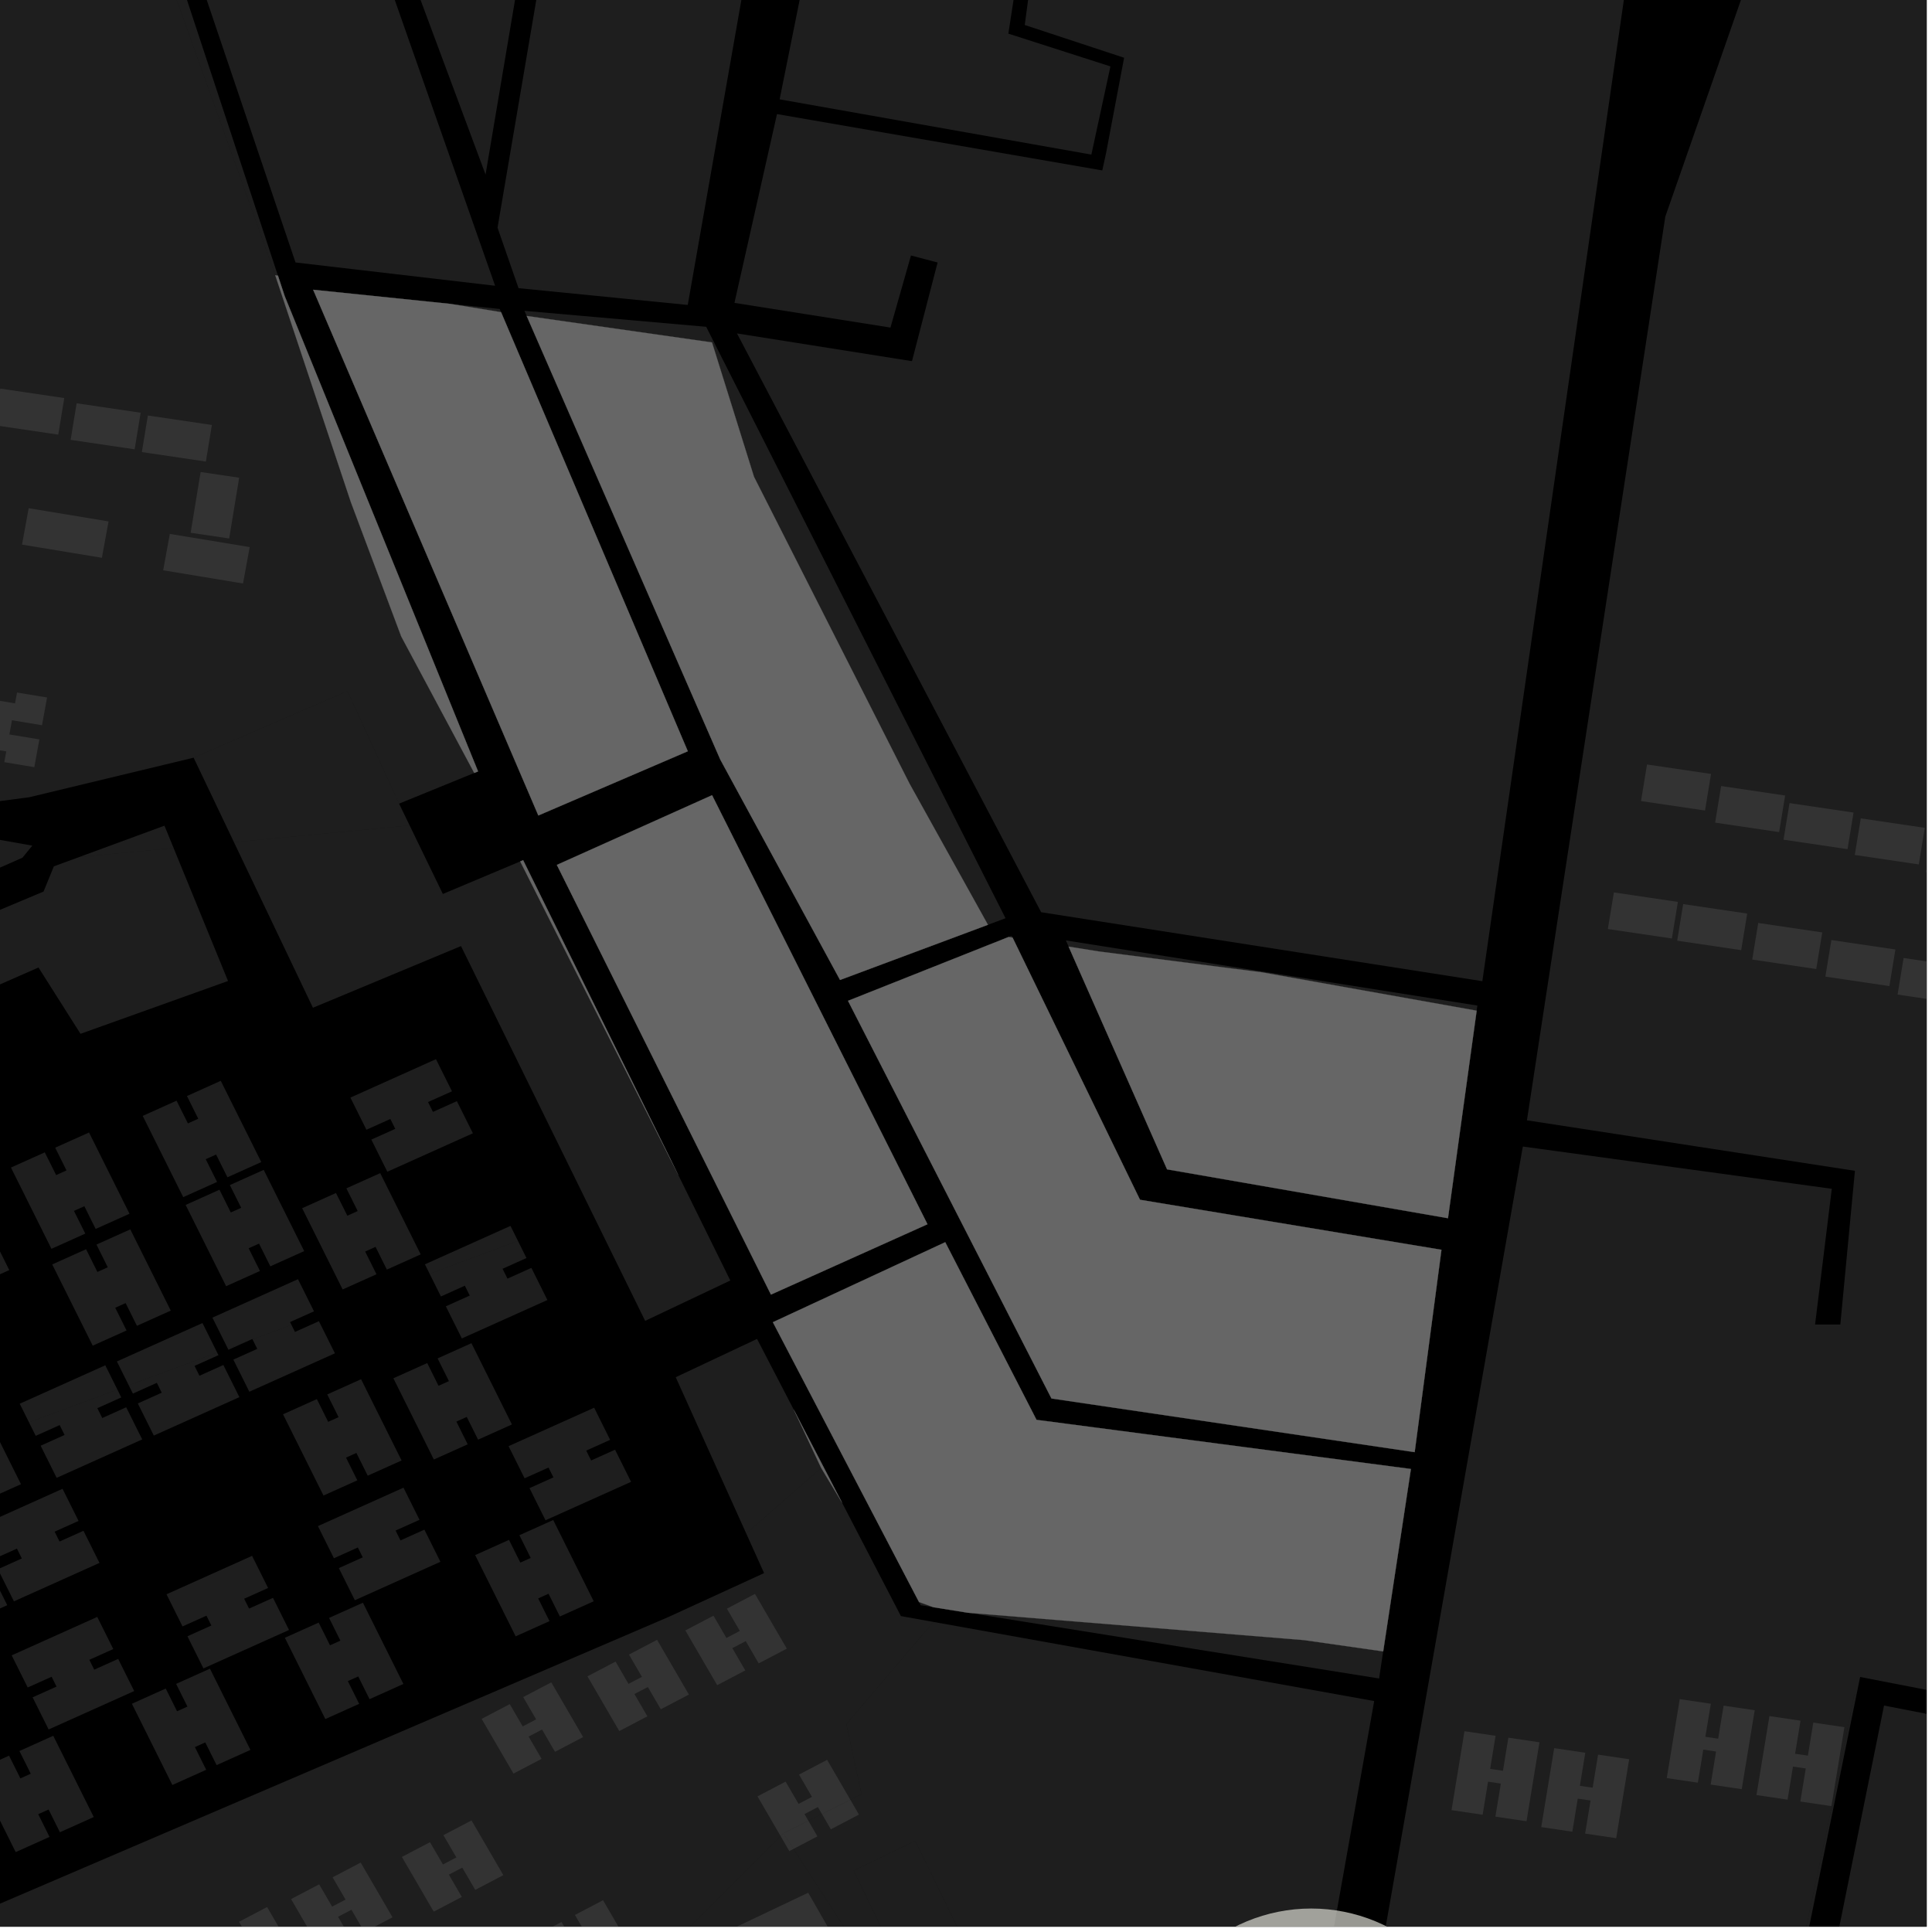<?xml version="1.0" encoding="UTF-8"?>
<svg xmlns="http://www.w3.org/2000/svg" xmlns:xlink="http://www.w3.org/1999/xlink" width="361pt" height="361pt" viewBox="0 0 361 361" version="1.1">
<defs>
<clipPath id="clip1">
  <path d="M 354 179 L 360 179 L 360 188 L 354 188 Z M 354 179 "/>
</clipPath>
<clipPath id="clip2">
  <path d="M 359 156 L 360 156 L 360 165 L 359 165 Z M 359 156 "/>
</clipPath>
<clipPath id="clip3">
  <path d="M 249 0 L 360 0 L 360 360 L 249 360 Z M 249 0 "/>
</clipPath>
<clipPath id="clip4">
  <path d="M 54 348 L 74 348 L 74 360 L 54 360 Z M 54 348 "/>
</clipPath>
<clipPath id="clip5">
  <path d="M 36 356 L 56 356 L 56 360 L 36 360 Z M 36 356 "/>
</clipPath>
<clipPath id="clip6">
  <path d="M 99 355 L 119 355 L 119 360 L 99 360 Z M 99 355 "/>
</clipPath>
<clipPath id="clip7">
  <path d="M 0 274 L 175 274 L 175 360 L 0 360 Z M 0 274 "/>
</clipPath>
<clipPath id="clip8">
  <path d="M 125 353 L 162 353 L 162 360 L 125 360 Z M 125 353 "/>
</clipPath>
<clipPath id="clip9">
  <path d="M 0 342 L 188 342 L 188 360 L 0 360 Z M 0 342 "/>
</clipPath>
<clipPath id="clip10">
  <path d="M 159 343 L 204 343 L 204 360 L 159 360 Z M 159 343 "/>
</clipPath>
<clipPath id="clip11">
  <path d="M 146 303 L 257 303 L 257 360 L 146 360 Z M 146 303 "/>
</clipPath>
<clipPath id="clip12">
  <path d="M 330 318 L 360 318 L 360 360 L 330 360 Z M 330 318 "/>
</clipPath>
<clipPath id="clip13">
  <path d="M 322 316 L 347 316 L 347 360 L 322 360 Z M 322 316 "/>
</clipPath>
<clipPath id="clip14">
  <path d="M 0 281 L 52 281 L 52 360 L 0 360 Z M 0 281 "/>
</clipPath>
<clipPath id="clip15">
  <path d="M 213 356 L 277 356 L 277 360 L 213 360 Z M 213 356 "/>
</clipPath>
</defs>
<g id="surface2044">
<path style="fill-rule:nonzero;fill:rgb(0%,0%,0%);fill-opacity:1;stroke-width:0.03;stroke-linecap:square;stroke-linejoin:miter;stroke:rgb(0%,0%,0%);stroke-opacity:1;stroke-miterlimit:10;" d="M 0 178 L 360 178 L 360 -182 L 0 -182 Z M 0 178 " transform="matrix(1,0,0,1,0,182)"/>
<path style=" stroke:none;fill-rule:nonzero;fill:rgb(39.999%,39.999%,39.999%);fill-opacity:0.3;" d="M 330.621 320.656 L 336.434 321.516 L 335.418 327.695 L 337.809 328.047 L 338.82 321.871 L 344.633 322.73 L 342.211 337.48 L 336.402 336.621 L 337.414 330.441 L 335.023 330.09 L 334.012 336.27 L 328.203 335.41 Z M 330.621 320.656 "/>
<path style=" stroke:none;fill-rule:nonzero;fill:rgb(39.999%,39.999%,39.999%);fill-opacity:0.3;" d="M 313.863 317.488 L 319.672 318.348 L 318.656 324.527 L 321.047 324.883 L 322.062 318.703 L 327.871 319.562 L 325.449 334.312 L 319.641 333.453 L 320.652 327.277 L 318.266 326.922 L 317.25 333.102 L 311.441 332.242 Z M 313.863 317.488 "/>
<path style=" stroke:none;fill-rule:nonzero;fill:rgb(39.999%,39.999%,39.999%);fill-opacity:0.3;" d="M 290.406 326.645 L 296.215 327.508 L 295.203 333.684 L 297.594 334.039 L 298.605 327.859 L 304.414 328.719 L 301.992 343.473 L 296.184 342.613 L 297.199 336.434 L 294.809 336.078 L 293.793 342.258 L 287.984 341.398 Z M 290.406 326.645 "/>
<path style=" stroke:none;fill-rule:nonzero;fill:rgb(39.999%,39.999%,39.999%);fill-opacity:0.3;" d="M 273.645 323.48 L 279.453 324.34 L 278.441 330.52 L 280.832 330.871 L 281.844 324.691 L 287.652 325.551 L 285.234 340.305 L 279.422 339.445 L 280.438 333.266 L 278.047 332.914 L 277.035 339.09 L 271.223 338.23 Z M 273.645 323.48 "/>
<path style=" stroke:none;fill-rule:nonzero;fill:rgb(39.999%,39.999%,39.999%);fill-opacity:0.3;" d="M 312.395 175.359 L 300.434 173.59 L 301.559 166.754 L 313.52 168.523 Z M 312.395 175.359 "/>
<path style=" stroke:none;fill-rule:nonzero;fill:rgb(39.999%,39.999%,39.999%);fill-opacity:0.3;" d="M 325.348 177.539 L 313.387 175.77 L 314.508 168.934 L 326.469 170.703 Z M 325.348 177.539 "/>
<path style=" stroke:none;fill-rule:nonzero;fill:rgb(39.999%,39.999%,39.999%);fill-opacity:0.3;" d="M 339.371 181.066 L 327.41 179.297 L 328.531 172.457 L 340.492 174.227 Z M 339.371 181.066 "/>
<path style=" stroke:none;fill-rule:nonzero;fill:rgb(39.999%,39.999%,39.999%);fill-opacity:0.3;" d="M 345.219 158.668 L 333.258 156.898 L 334.379 150.062 L 346.34 151.832 Z M 345.219 158.668 "/>
<path style=" stroke:none;fill-rule:nonzero;fill:rgb(39.999%,39.999%,39.999%);fill-opacity:0.3;" d="M 332.434 155.48 L 320.477 153.711 L 321.598 146.871 L 333.559 148.645 Z M 332.434 155.48 "/>
<path style=" stroke:none;fill-rule:nonzero;fill:rgb(39.999%,39.999%,39.999%);fill-opacity:0.3;" d="M 318.59 151.449 L 306.629 149.68 L 307.75 142.844 L 319.711 144.613 Z M 318.59 151.449 "/>
<path style=" stroke:none;fill-rule:nonzero;fill:rgb(39.999%,39.999%,39.999%);fill-opacity:0.3;" d="M 353.039 184.254 L 341.078 182.484 L 342.199 175.648 L 354.16 177.418 Z M 353.039 184.254 "/>
<g clip-path="url(#clip1)" clip-rule="nonzero">
<path style=" stroke:none;fill-rule:nonzero;fill:rgb(39.999%,39.999%,39.999%);fill-opacity:0.3;" d="M 366.531 187.609 L 354.57 185.84 L 355.691 179.004 L 367.652 180.773 Z M 366.531 187.609 "/>
</g>
<g clip-path="url(#clip2)" clip-rule="nonzero">
<path style=" stroke:none;fill-rule:nonzero;fill:rgb(39.999%,39.999%,39.999%);fill-opacity:0.3;" d="M 371.844 164.711 L 359.883 162.941 L 361.004 156.105 L 372.965 157.875 Z M 371.844 164.711 "/>
</g>
<path style=" stroke:none;fill-rule:nonzero;fill:rgb(39.999%,39.999%,39.999%);fill-opacity:0.3;" d="M 358.531 161.52 L 346.57 159.75 L 347.691 152.914 L 359.652 154.684 Z M 358.531 161.52 "/>
<g clip-path="url(#clip3)" clip-rule="nonzero">
<path style=" stroke:none;fill-rule:nonzero;fill:rgb(39.999%,39.999%,39.999%);fill-opacity:0.3;" d="M 328.188 -8.289 L 486.512 30.277 L 471.398 120.148 L 468.898 119.699 L 464.973 145.594 L 450.703 243.199 L 436.023 330.496 L 347.57 313.348 L 346.879 316.742 L 346.48 316.664 L 342.559 336.281 L 322.848 428.777 L 249.035 416.254 L 284.547 214.234 L 342.277 222.129 L 339.152 247.492 L 341.668 247.488 L 343.871 247.488 L 346.598 218.77 L 285.312 209.332 L 311.168 40.473 Z M 328.188 -8.289 "/>
</g>
<path style=" stroke:none;fill-rule:nonzero;fill:rgb(39.999%,39.999%,39.999%);fill-opacity:0.3;" d="M 188.453 175.082 L 189.035 174.852 L 189.207 175.203 Z M 188.453 175.082 "/>
<path style=" stroke:none;fill-rule:nonzero;fill:rgb(39.999%,39.999%,39.999%);fill-opacity:0.3;" d="M 133.117 63.359 L 187.887 171.574 L 184.598 172.801 L 169.922 146.379 L 140.887 89.094 L 133.039 63.984 Z M 133.117 63.359 "/>
<path style=" stroke:none;fill-rule:nonzero;fill:rgb(39.999%,39.999%,39.999%);fill-opacity:0.3;" d="M 276.051 187.891 L 275.918 188.848 L 235.836 181.691 L 205.234 177.77 L 199.676 176.879 L 199.164 175.719 Z M 276.051 187.891 "/>
<path style=" stroke:none;fill-rule:nonzero;fill:rgb(39.999%,39.999%,39.999%);fill-opacity:0.3;" d="M 191.273 -5.703 L 190.277 -5.828 L 188.414 6.285 L 207.488 12.41 L 203.926 28.887 L 145.676 18.562 L 158.918 -47.176 L 230.809 -31.477 L 305.543 -14.715 L 276.98 183.336 L 194.543 170.453 L 177.176 137.406 L 137.707 62.301 L 170.406 67.484 L 175.195 49.047 L 172.676 48.387 L 170.219 47.742 L 166.383 61.207 L 137.234 56.594 L 145.184 21.316 L 205.965 31.844 L 206.668 28.625 L 210.043 10.793 L 191.477 4.668 L 192.832 -5.508 Z M 191.273 -5.703 "/>
<path style=" stroke:none;fill-rule:nonzero;fill:rgb(39.999%,39.999%,39.999%);fill-opacity:0.3;" d="M 24.062 258.852 L 21.84 254.391 L 37.832 247.211 L 40.578 252.727 Z M 24.062 258.852 "/>
<path style=" stroke:none;fill-rule:nonzero;fill:rgb(39.999%,39.999%,39.999%);fill-opacity:0.3;" d="M 5.418 265.77 L 3.684 262.289 L 19.672 255.109 L 21.934 259.641 Z M 5.418 265.77 "/>
<path style=" stroke:none;fill-rule:nonzero;fill:rgb(39.999%,39.999%,39.999%);fill-opacity:0.3;" d="M 9.758 236.262 L 16.082 233.422 L 18.199 237.668 L 20.137 236.797 L 18.023 232.551 L 24.348 229.711 L 31.91 244.891 L 25.586 247.73 L 23.473 243.484 L 21.531 244.355 L 23.648 248.602 L 17.324 251.441 Z M 9.758 236.262 "/>
<path style=" stroke:none;fill-rule:nonzero;fill:rgb(39.999%,39.999%,39.999%);fill-opacity:0.3;" d="M 34.688 225.145 L 41.012 222.305 L 43.125 226.551 L 45.066 225.68 L 42.949 221.434 L 49.273 218.594 L 56.84 233.773 L 50.516 236.617 L 48.398 232.371 L 46.461 233.242 L 48.574 237.488 L 42.25 240.328 Z M 34.688 225.145 "/>
<path style=" stroke:none;fill-rule:nonzero;fill:rgb(39.999%,39.999%,39.999%);fill-opacity:0.3;" d="M 72.375 218.941 L 69.383 212.938 L 73.855 210.93 L 72.938 209.086 L 68.465 211.094 L 65.473 205.09 L 81.461 197.91 L 84.453 203.914 L 79.98 205.922 L 80.898 207.762 L 85.371 205.754 L 88.363 211.758 Z M 72.375 218.941 "/>
<path style=" stroke:none;fill-rule:nonzero;fill:rgb(39.999%,39.999%,39.999%);fill-opacity:0.3;" d="M 26.668 208.508 L 32.992 205.664 L 35.109 209.91 L 37.047 209.039 L 34.934 204.797 L 41.254 201.953 L 48.82 217.137 L 42.496 219.977 L 40.379 215.73 L 38.441 216.602 L 40.559 220.848 L 34.234 223.688 Z M 26.668 208.508 "/>
<path style=" stroke:none;fill-rule:nonzero;fill:rgb(39.999%,39.999%,39.999%);fill-opacity:0.3;" d="M 2.047 218.16 L 8.371 215.32 L 10.488 219.566 L 12.426 218.695 L 10.312 214.449 L 16.637 211.609 L 24.199 226.789 L 17.875 229.633 L 15.762 225.387 L 13.82 226.258 L 15.938 230.504 L 9.613 233.344 Z M 2.047 218.16 "/>
<path style=" stroke:none;fill-rule:nonzero;fill:rgb(39.999%,39.999%,39.999%);fill-opacity:0.3;" d="M 80.273 238 L 79.395 236.242 L 95.387 229.062 L 96.785 231.875 Z M 80.273 238 "/>
<path style=" stroke:none;fill-rule:nonzero;fill:rgb(39.999%,39.999%,39.999%);fill-opacity:0.3;" d="M -20.418 228.691 L -14.094 225.852 L -11.977 230.098 L -10.039 229.227 L -12.152 224.98 L -5.832 222.141 L 1.734 237.32 L -4.59 240.16 L -6.707 235.914 L -8.645 236.785 L -6.527 241.031 L -12.852 243.871 Z M -20.418 228.691 "/>
<path style=" stroke:none;fill-rule:nonzero;fill:rgb(39.999%,39.999%,39.999%);fill-opacity:0.3;" d="M -125.375 224.348 L -69.188 199.23 L -51.594 191.668 L 8.137 166.59 L 10.062 161.879 L 14.793 160.141 L 32.441 158.453 L 42.609 183.301 L 15.043 193.172 L 7.191 180.781 L -52.297 206.91 L -71.824 215.484 L -118.684 236.066 Z M -125.375 224.348 "/>
<path style=" stroke:none;fill-rule:nonzero;fill:rgb(39.999%,39.999%,39.999%);fill-opacity:0.3;" d="M 76.543 154.234 L 78.555 158.387 L 82.75 167.039 L 97.203 160.961 L 126.73 219.527 L 136.461 239.266 L 120.547 246.805 L 86.141 176.777 L 58.473 188.301 L 43.715 157.371 Z M 76.543 154.234 "/>
<path style=" stroke:none;fill-rule:nonzero;fill:rgb(39.999%,39.999%,39.999%);fill-opacity:0.3;" d="M 47.191 250.273 L 47.152 250.199 L 46.027 250.703 L 42.574 251.984 L 39.691 246.203 L 55.68 239.02 L 58.672 245.023 L 54.199 247.031 L 54.469 247.574 Z M 47.191 250.273 "/>
<path style=" stroke:none;fill-rule:nonzero;fill:rgb(39.999%,39.999%,39.999%);fill-opacity:0.3;" d="M 56.461 225.758 L 62.781 222.914 L 64.898 227.16 L 66.836 226.289 L 64.723 222.043 L 71.047 219.203 L 78.609 234.387 L 72.285 237.227 L 70.172 232.98 L 68.23 233.852 L 70.348 238.098 L 64.023 240.938 Z M 56.461 225.758 "/>
<g clip-path="url(#clip4)" clip-rule="nonzero">
<path style=" stroke:none;fill-rule:nonzero;fill:rgb(39.999%,39.999%,39.999%);fill-opacity:0.3;" d="M 54.387 354.848 L 59.637 352.094 L 62.059 356.258 L 64.566 354.941 L 62.145 350.781 L 67.395 348.027 L 73.344 358.254 L 68.09 361.008 L 65.672 356.844 L 63.164 358.156 L 65.586 362.32 L 60.332 365.074 Z M 54.387 354.848 "/>
</g>
<g clip-path="url(#clip5)" clip-rule="nonzero">
<path style=" stroke:none;fill-rule:nonzero;fill:rgb(39.999%,39.999%,39.999%);fill-opacity:0.3;" d="M 36.898 363.156 L 42.152 360.406 L 44.574 364.566 L 47.078 363.254 L 44.656 359.09 L 49.91 356.336 L 55.855 366.562 L 50.605 369.316 L 48.184 365.152 L 45.676 366.469 L 48.098 370.629 L 42.848 373.383 Z M 36.898 363.156 "/>
</g>
<g clip-path="url(#clip6)" clip-rule="nonzero">
<path style=" stroke:none;fill-rule:nonzero;fill:rgb(39.999%,39.999%,39.999%);fill-opacity:0.3;" d="M 99.672 361.887 L 104.922 359.133 L 107.344 363.293 L 109.852 361.98 L 107.43 357.816 L 112.68 355.062 L 118.629 365.289 L 115.918 366.711 L 113.266 367.848 L 110.957 363.883 L 108.449 365.195 L 110.684 369.039 L 105.375 371.691 Z M 99.672 361.887 "/>
</g>
<path style=" stroke:none;fill-rule:nonzero;fill:rgb(39.999%,39.999%,39.999%);fill-opacity:0.3;" d="M 75.094 346.973 L 80.348 344.219 L 82.766 348.383 L 85.273 347.066 L 82.852 342.906 L 88.105 340.152 L 94.051 350.375 L 88.801 353.129 L 86.379 348.969 L 83.871 350.281 L 86.293 354.445 L 81.043 357.199 Z M 75.094 346.973 "/>
<path style=" stroke:none;fill-rule:nonzero;fill:rgb(39.999%,39.999%,39.999%);fill-opacity:0.3;" d="M 89.996 321.176 L 95.25 318.422 L 97.672 322.582 L 100.176 321.27 L 97.758 317.105 L 103.008 314.352 L 108.957 324.578 L 103.703 327.332 L 101.281 323.168 L 98.777 324.484 L 101.195 328.645 L 95.945 331.398 Z M 89.996 321.176 "/>
<path style=" stroke:none;fill-rule:nonzero;fill:rgb(39.999%,39.999%,39.999%);fill-opacity:0.3;" d="M 141.539 335.656 L 146.793 332.902 L 149.215 337.062 L 151.719 335.75 L 149.301 331.586 L 154.551 328.832 L 158.895 336.301 L 153.586 338.957 L 152.824 337.648 L 150.32 338.965 L 151.051 340.223 L 146.379 342.559 L 145.859 343.078 Z M 141.539 335.656 "/>
<path style=" stroke:none;fill-rule:nonzero;fill:rgb(39.999%,39.999%,39.999%);fill-opacity:0.3;" d="M 128.059 304.652 L 133.312 301.898 L 135.734 306.059 L 138.238 304.746 L 135.82 300.582 L 141.07 297.828 L 147.02 308.055 L 141.766 310.809 L 139.344 306.645 L 136.84 307.961 L 139.258 312.125 L 134.008 314.879 Z M 128.059 304.652 "/>
<path style=" stroke:none;fill-rule:nonzero;fill:rgb(39.999%,39.999%,39.999%);fill-opacity:0.3;" d="M 109.766 313.227 L 115.02 310.473 L 117.438 314.637 L 119.945 313.32 L 117.523 309.16 L 122.777 306.406 L 128.723 316.633 L 123.473 319.383 L 121.051 315.223 L 118.543 316.535 L 120.965 320.699 L 115.715 323.453 Z M 109.766 313.227 "/>
<path style=" stroke:none;fill-rule:nonzero;fill:rgb(39.999%,39.999%,39.999%);fill-opacity:0.3;" d="M 174.406 300.316 L 172.031 299.938 L 171.719 299.34 Z M 174.406 300.316 "/>
<g clip-path="url(#clip7)" clip-rule="nonzero">
<path style=" stroke:none;fill-rule:nonzero;fill:rgb(39.999%,39.999%,39.999%);fill-opacity:0.3;" d="M -24.242 431.711 L -50.184 379.062 L -23.102 365.609 L 71.066 325.238 L 124.926 302.129 L 142.773 293.941 L 139.438 286.543 L 153.441 274.289 L 157.348 280.797 L 168.336 301.969 L 174.414 303.062 L 158.148 322.156 L 160.977 335.262 L 146.379 342.559 L 124.406 364.531 L 117.344 366.102 L 111.852 368.453 L 104.004 372.379 L 106.359 376.301 L 98.512 379.441 L 78.109 388.07 L 3.562 419.461 L -20.766 430.445 Z M -24.242 431.711 "/>
</g>
<g clip-path="url(#clip8)" clip-rule="nonzero">
<path style=" stroke:none;fill-rule:nonzero;fill:rgb(39.999%,39.999%,39.999%);fill-opacity:0.3;" d="M 161.094 371.25 L 134.43 384.262 L 125.082 365.984 L 151.016 353.66 Z M 161.094 371.25 "/>
</g>
<path style=" stroke:none;fill-rule:nonzero;fill:rgb(39.999%,39.999%,39.999%);fill-opacity:0.3;" d="M 148.266 345.473 L 147.488 345.883 L 145.859 343.078 L 146.379 342.559 Z M 148.266 345.473 "/>
<g clip-path="url(#clip9)" clip-rule="nonzero">
<path style=" stroke:none;fill-rule:nonzero;fill:rgb(39.999%,39.999%,39.999%);fill-opacity:0.3;" d="M 156.609 432.426 L 121.402 367.375 L 106.445 374.891 L 140.145 439.93 L 7.578 496.289 L -24.242 431.711 L -20.766 430.445 L 3.562 419.461 L 78.109 388.07 L 98.512 379.441 L 106.359 376.301 L 104.004 372.379 L 111.852 368.453 L 117.344 366.102 L 124.406 364.531 L 146.379 342.559 L 163.645 369.238 L 187.184 415.535 L 186.551 418.707 Z M 156.609 432.426 "/>
</g>
<g clip-path="url(#clip10)" clip-rule="nonzero">
<path style=" stroke:none;fill-rule:nonzero;fill:rgb(39.999%,39.999%,39.999%);fill-opacity:0.3;" d="M 191.832 416.289 L 159.508 349.535 L 171.012 343.961 L 203.773 411.145 Z M 191.832 416.289 "/>
</g>
<path style=" stroke:none;fill-rule:nonzero;fill:rgb(39.999%,39.999%,39.999%);fill-opacity:0.3;" d="M 158.895 336.301 L 160.496 339.059 L 155.246 341.812 L 153.586 338.957 Z M 158.895 336.301 "/>
<path style=" stroke:none;fill-rule:nonzero;fill:rgb(39.999%,39.999%,39.999%);fill-opacity:0.3;" d="M 151.051 340.223 L 152.738 343.129 L 148.266 345.473 L 146.379 342.559 Z M 151.051 340.223 "/>
<path style=" stroke:none;fill-rule:nonzero;fill:rgb(39.999%,39.999%,39.999%);fill-opacity:0.3;" d="M 258.453 308.57 L 257.688 313.629 L 180.855 301.348 L 243.684 306.461 Z M 258.453 308.57 "/>
<g clip-path="url(#clip11)" clip-rule="nonzero">
<path style=" stroke:none;fill-rule:nonzero;fill:rgb(39.999%,39.999%,39.999%);fill-opacity:0.3;" d="M 174.414 303.062 L 256.773 317.844 L 239.359 415.672 L 203.781 411.145 L 171.012 343.961 L 159.508 349.535 L 191.828 416.289 L 186.551 418.707 L 187.184 415.535 L 163.645 369.238 L 146.379 342.559 L 160.977 335.262 L 158.148 322.156 Z M 174.414 303.062 "/>
</g>
<g clip-path="url(#clip12)" clip-rule="nonzero">
<path style=" stroke:none;fill-rule:nonzero;fill:rgb(39.999%,39.999%,39.999%);fill-opacity:0.3;" d="M 352.035 318.688 L 385.645 325.207 L 366.762 434.312 L 330.012 427.641 Z M 352.035 318.688 "/>
</g>
<g clip-path="url(#clip13)" clip-rule="nonzero">
<path style=" stroke:none;fill-rule:nonzero;fill:rgb(39.999%,39.999%,39.999%);fill-opacity:0.3;" d="M 346.879 316.742 L 323.977 428.969 L 322.848 428.777 L 342.559 336.281 L 346.48 316.664 Z M 346.879 316.742 "/>
</g>
<path style=" stroke:none;fill-rule:nonzero;fill:rgb(39.999%,39.999%,39.999%);fill-opacity:0.3;" d="M 66.305 299.008 L 63.312 293.004 L 67.785 290.996 L 66.867 289.152 L 62.395 291.164 L 59.406 285.156 L 75.395 277.977 L 78.387 283.98 L 73.914 285.988 L 74.832 287.828 L 79.301 285.82 L 82.293 291.824 Z M 66.305 299.008 "/>
<path style=" stroke:none;fill-rule:nonzero;fill:rgb(39.999%,39.999%,39.999%);fill-opacity:0.3;" d="M 28.742 268.242 L 25.75 262.238 L 30.223 260.23 L 29.305 258.387 L 24.832 260.398 L 24.062 258.852 L 40.578 252.727 L 40.82 253.215 L 36.352 255.223 L 37.27 257.062 L 41.738 255.055 L 44.73 261.059 Z M 28.742 268.242 "/>
<path style=" stroke:none;fill-rule:nonzero;fill:rgb(39.999%,39.999%,39.999%);fill-opacity:0.3;" d="M 10.586 276.141 L 7.594 270.137 L 12.066 268.129 L 11.148 266.285 L 6.676 268.293 L 5.418 265.77 L 21.934 259.641 L 22.664 261.113 L 18.191 263.121 L 19.109 264.961 L 23.582 262.953 L 26.574 268.957 Z M 10.586 276.141 "/>
<path style=" stroke:none;fill-rule:nonzero;fill:rgb(39.999%,39.999%,39.999%);fill-opacity:0.3;" d="M -4.633 330.891 L 1.691 328.051 L 3.809 332.297 L 5.746 331.426 L 3.629 327.18 L 9.953 324.336 L 17.52 339.52 L 11.195 342.359 L 9.078 338.113 L 7.141 338.984 L 9.254 343.23 L 2.934 346.07 Z M -4.633 330.891 "/>
<path style=" stroke:none;fill-rule:nonzero;fill:rgb(39.999%,39.999%,39.999%);fill-opacity:0.3;" d="M 88.785 290.574 L 95.109 287.73 L 97.227 291.977 L 99.164 291.105 L 97.051 286.859 L 103.371 284.02 L 110.938 299.203 L 104.613 302.043 L 102.496 297.797 L 100.559 298.668 L 102.676 302.914 L 96.352 305.754 Z M 88.785 290.574 "/>
<path style=" stroke:none;fill-rule:nonzero;fill:rgb(39.999%,39.999%,39.999%);fill-opacity:0.3;" d="M 101.93 284.066 L 98.938 278.062 L 103.41 276.055 L 102.492 274.215 L 98.02 276.223 L 95.027 270.219 L 111.02 263.035 L 114.008 269.039 L 109.539 271.051 L 110.457 272.891 L 114.926 270.883 L 117.918 276.887 Z M 101.93 284.066 "/>
<path style=" stroke:none;fill-rule:nonzero;fill:rgb(39.999%,39.999%,39.999%);fill-opacity:0.3;" d="M 86.297 250.094 L 83.305 244.09 L 87.777 242.082 L 86.859 240.238 L 82.387 242.25 L 80.273 238 L 96.785 231.875 L 98.375 235.066 L 93.906 237.074 L 94.824 238.918 L 99.293 236.906 L 102.285 242.91 Z M 86.297 250.094 "/>
<path style=" stroke:none;fill-rule:nonzero;fill:rgb(39.999%,39.999%,39.999%);fill-opacity:0.3;" d="M -0.707 268.039 L 3.922 277.328 L -2.402 280.168 L -4.516 275.922 L -6.457 276.793 L -4.34 281.039 L -10.664 283.879 L -15.773 273.629 Z M -0.707 268.039 "/>
<path style=" stroke:none;fill-rule:nonzero;fill:rgb(39.999%,39.999%,39.999%);fill-opacity:0.3;" d="M 73.504 257.535 L 79.828 254.691 L 81.941 258.938 L 83.883 258.066 L 81.766 253.82 L 88.09 250.98 L 95.656 266.164 L 89.332 269.004 L 87.215 264.758 L 85.277 265.629 L 87.391 269.875 L 81.066 272.715 Z M 73.504 257.535 "/>
<path style=" stroke:none;fill-rule:nonzero;fill:rgb(39.999%,39.999%,39.999%);fill-opacity:0.3;" d="M -14.633 307.113 L -17.625 301.109 L -13.152 299.102 L -14.07 297.258 L -18.543 299.27 L -21.535 293.266 L -5.547 286.082 L -2.555 292.086 L -7.027 294.094 L -6.109 295.938 L -1.637 293.926 L 1.355 299.934 Z M -14.633 307.113 "/>
<path style=" stroke:none;fill-rule:nonzero;fill:rgb(39.999%,39.999%,39.999%);fill-opacity:0.3;" d="M 2.602 299.215 L -0.391 293.211 L 4.078 291.203 L 3.164 289.363 L -1.309 291.371 L -4.301 285.367 L 11.688 278.184 L 14.68 284.188 L 10.207 286.199 L 11.125 288.039 L 15.598 286.031 L 18.59 292.035 Z M 2.602 299.215 "/>
<path style=" stroke:none;fill-rule:nonzero;fill:rgb(39.999%,39.999%,39.999%);fill-opacity:0.3;" d="M 9.086 323.156 L 6.094 317.152 L 10.562 315.145 L 9.648 313.305 L 5.176 315.312 L 2.184 309.309 L 18.172 302.125 L 21.164 308.129 L 16.691 310.141 L 17.609 311.98 L 22.082 309.973 L 25.074 315.977 Z M 9.086 323.156 "/>
<path style=" stroke:none;fill-rule:nonzero;fill:rgb(39.999%,39.999%,39.999%);fill-opacity:0.3;" d="M 24.645 318.352 L 30.969 315.508 L 33.082 319.754 L 35.023 318.883 L 32.906 314.637 L 39.23 311.797 L 46.797 326.977 L 40.473 329.82 L 38.355 325.574 L 36.418 326.445 L 38.531 330.691 L 32.207 333.531 Z M 24.645 318.352 "/>
<path style=" stroke:none;fill-rule:nonzero;fill:rgb(39.999%,39.999%,39.999%);fill-opacity:0.3;" d="M 52.883 264.266 L 59.207 261.426 L 61.32 265.672 L 63.262 264.801 L 61.145 260.555 L 67.469 257.711 L 75.035 272.895 L 68.711 275.734 L 66.594 271.488 L 64.656 272.359 L 66.77 276.605 L 60.445 279.445 Z M 52.883 264.266 "/>
<path style=" stroke:none;fill-rule:nonzero;fill:rgb(39.999%,39.999%,39.999%);fill-opacity:0.3;" d="M 38.012 311.746 L 35.023 305.742 L 39.492 303.734 L 38.578 301.895 L 34.105 303.902 L 31.113 297.898 L 47.102 290.715 L 50.094 296.719 L 45.621 298.73 L 46.539 300.57 L 51.012 298.562 L 54.004 304.566 Z M 38.012 311.746 "/>
<path style=" stroke:none;fill-rule:nonzero;fill:rgb(39.999%,39.999%,39.999%);fill-opacity:0.3;" d="M 53.227 306.023 L 59.547 303.184 L 61.664 307.43 L 63.602 306.559 L 61.488 302.312 L 67.812 299.473 L 75.375 314.652 L 69.051 317.496 L 66.938 313.25 L 64.996 314.121 L 67.113 318.367 L 60.789 321.207 Z M 53.227 306.023 "/>
<path style=" stroke:none;fill-rule:nonzero;fill:rgb(39.999%,39.999%,39.999%);fill-opacity:0.3;" d="M 46.59 260.051 L 43.602 254.047 L 48.07 252.039 L 47.191 250.273 L 54.469 247.574 L 55.117 248.875 L 59.59 246.867 L 62.582 252.871 Z M 46.59 260.051 "/>
<path style=" stroke:none;fill-rule:nonzero;fill:rgb(39.999%,39.999%,39.999%);fill-opacity:0.3;" d="M 46.027 250.703 L 42.684 252.207 L 42.574 251.984 Z M 46.027 250.703 "/>
<path style=" stroke:none;fill-rule:nonzero;fill:rgb(39.999%,39.999%,39.999%);fill-opacity:0.3;" d="M 139.438 286.543 L 126.262 257.336 L 141.457 250.18 L 148.316 263.395 L 153.441 274.289 Z M 139.438 286.543 "/>
<path style=" stroke:none;fill-rule:nonzero;fill:rgb(39.999%,39.999%,39.999%);fill-opacity:0.3;" d="M 14.793 160.141 L 30.73 154.281 L 32.441 158.453 Z M 14.793 160.141 "/>
<path style=" stroke:none;fill-rule:nonzero;fill:rgb(39.999%,39.999%,39.999%);fill-opacity:0.3;" d="M -48.055 148.414 L 6.039 158.008 L 4.195 160.262 L -53.293 185.672 Z M -48.055 148.414 "/>
<path style=" stroke:none;fill-rule:nonzero;fill:rgb(39.999%,39.999%,39.999%);fill-opacity:0.3;" d="M -10.039 140.625 L -9.09 135.445 L -3.48 136.371 L -2.992 133.719 L -8.605 132.793 L -7.656 127.609 L -2.043 128.539 L -2.414 130.559 L 2.812 131.426 L 3.184 129.402 L 8.797 130.328 L 7.848 135.508 L 2.234 134.582 L 1.75 137.234 L 7.359 138.164 L 6.41 143.344 L 0.801 142.414 L 1.172 140.395 L -4.059 139.531 L -4.43 141.551 Z M -10.039 140.625 "/>
<path style=" stroke:none;fill-rule:nonzero;fill:rgb(39.999%,39.999%,39.999%);fill-opacity:0.3;" d="M 36.18 141.578 L 64.918 129.125 L 74.57 150.164 L 76.543 154.234 L 43.715 157.371 Z M 36.18 141.578 "/>
<path style=" stroke:none;fill-rule:nonzero;fill:rgb(39.999%,39.999%,39.999%);fill-opacity:0.3;" d="M 30.488 106.562 L 31.734 99.762 L 46.656 102.227 L 45.41 109.027 Z M 30.488 106.562 "/>
<path style=" stroke:none;fill-rule:nonzero;fill:rgb(39.999%,39.999%,39.999%);fill-opacity:0.3;" d="M 4.113 101.762 L 5.359 94.961 L 20.285 97.43 L 19.039 104.227 Z M 4.113 101.762 "/>
<path style=" stroke:none;fill-rule:nonzero;fill:rgb(39.999%,39.999%,39.999%);fill-opacity:0.3;" d="M 36.176 141.578 L 5.453 148.969 L -5.367 150.391 L -46.258 142.836 L -11.766 -79.648 L 8.781 -77.367 L 9.84 -73.34 L 24.75 -23.121 L 51.43 51.43 L 65.555 93.805 L 74.969 118.914 L 88.617 144.43 L 74.57 150.164 L 64.918 129.125 Z M 36.176 141.578 "/>
<path style=" stroke:none;fill-rule:nonzero;fill:rgb(39.999%,39.999%,39.999%);fill-opacity:0.3;" d="M 44.688 89.262 L 42.824 100.617 L 35.625 99.551 L 37.488 88.195 Z M 44.688 89.262 "/>
<path style=" stroke:none;fill-rule:nonzero;fill:rgb(39.999%,39.999%,39.999%);fill-opacity:0.3;" d="M 38.469 86.242 L 26.508 84.473 L 27.629 77.637 L 39.59 79.406 Z M 38.469 86.242 "/>
<path style=" stroke:none;fill-rule:nonzero;fill:rgb(39.999%,39.999%,39.999%);fill-opacity:0.3;" d="M 25.16 83.957 L 13.199 82.188 L 14.32 75.352 L 26.281 77.121 Z M 25.16 83.957 "/>
<path style=" stroke:none;fill-rule:nonzero;fill:rgb(39.999%,39.999%,39.999%);fill-opacity:0.3;" d="M 10.887 81.215 L -1.074 79.445 L 0.047 72.609 L 12.008 74.379 Z M 10.887 81.215 "/>
<path style=" stroke:none;fill-rule:nonzero;fill:rgb(39.999%,39.999%,39.999%);fill-opacity:0.3;" d="M 158.453 187.004 L 188.453 175.082 L 189.207 175.203 L 213.012 224.18 L 269.34 233.527 L 264.336 271.34 L 196.469 261.309 Z M 158.453 187.004 "/>
<path style=" stroke:none;fill-rule:nonzero;fill:rgb(39.999%,39.999%,39.999%);fill-opacity:0.3;" d="M 144.414 247.059 L 176.621 232.109 L 193.676 265.301 L 263.633 274.484 L 258.453 308.57 L 243.684 306.461 L 180.855 301.348 L 174.406 300.316 L 171.719 299.34 Z M 144.414 247.059 "/>
<path style=" stroke:none;fill-rule:nonzero;fill:rgb(39.999%,39.999%,39.999%);fill-opacity:0.3;" d="M 97.203 160.961 L 97.75 160.73 L 126.73 219.527 Z M 97.203 160.961 "/>
<path style=" stroke:none;fill-rule:nonzero;fill:rgb(39.999%,39.999%,39.999%);fill-opacity:0.3;" d="M 104.051 161.609 L 133.051 148.586 L 173.301 228.754 L 144.055 241.898 Z M 104.051 161.609 "/>
<path style=" stroke:none;fill-rule:nonzero;fill:rgb(39.999%,39.999%,39.999%);fill-opacity:0.3;" d="M 184.598 172.801 L 156.965 183.109 L 134.586 141.922 L 98.414 59.039 L 133.039 63.984 L 140.887 89.094 L 169.922 146.379 Z M 184.598 172.801 "/>
<path style=" stroke:none;fill-rule:nonzero;fill:rgb(39.999%,39.999%,39.999%);fill-opacity:0.3;" d="M 275.918 188.848 L 270.559 227.629 L 218.07 218.496 L 199.676 176.879 L 205.234 177.77 L 235.836 181.691 Z M 275.918 188.848 "/>
<path style=" stroke:none;fill-rule:nonzero;fill:rgb(39.999%,39.999%,39.999%);fill-opacity:0.3;" d="M 51.938 51.512 L 53.195 55.328 L 89.328 144.141 L 88.617 144.43 L 74.969 118.914 L 65.555 93.805 L 51.43 51.43 Z M 51.938 51.512 "/>
<path style=" stroke:none;fill-rule:nonzero;fill:rgb(39.999%,39.999%,39.999%);fill-opacity:0.3;" d="M 58.516 54.141 L 84.105 56.777 L 93.629 58.332 L 128.52 140.375 L 100.59 152.375 Z M 58.516 54.141 "/>
<path style=" stroke:none;fill-rule:nonzero;fill:rgb(39.999%,39.999%,39.999%);fill-opacity:0.3;" d="M 148.316 263.395 L 157.348 280.797 L 153.441 274.289 Z M 148.316 263.395 "/>
<path style=" stroke:none;fill-rule:nonzero;fill:rgb(39.999%,39.999%,39.999%);fill-opacity:0.3;" d="M 97.996 58.078 L 131.957 61.062 L 133.117 63.359 L 133.039 63.984 L 98.414 59.039 Z M 97.996 58.078 "/>
<path style=" stroke:none;fill-rule:nonzero;fill:rgb(39.999%,39.999%,39.999%);fill-opacity:0.3;" d="M 65.699 -68.84 L 106.297 -59.645 L 102.934 -39.711 L 90.727 32.617 L 66.996 -31.141 L 66.375 -49.211 Z M 65.699 -68.84 "/>
<path style=" stroke:none;fill-rule:nonzero;fill:rgb(39.999%,39.999%,39.999%);fill-opacity:0.3;" d="M 110.199 -58.723 L 147.328 -50.047 L 128.508 56.98 L 96.891 53.844 L 92.965 42.543 Z M 110.199 -58.723 "/>
<path style=" stroke:none;fill-rule:nonzero;fill:rgb(39.999%,39.999%,39.999%);fill-opacity:0.3;" d="M 8.781 -77.367 L 9.363 -77.301 L 27.164 -23.57 L 51.938 51.512 L 51.43 51.43 L 24.75 -23.121 L 9.84 -73.34 Z M 8.781 -77.367 "/>
<path style=" stroke:none;fill-rule:nonzero;fill:rgb(39.999%,39.999%,39.999%);fill-opacity:0.3;" d="M 55.219 49.043 L 37.227 -4.156 L 29.352 -27.566 L 22.117 -53.172 L 25.492 -61.996 L 29.023 -71.887 L 31.07 -76.895 L 61.176 -70.043 L 63.516 -29.199 L 92.512 53.395 Z M 55.219 49.043 "/>
<path style=" stroke:none;fill-rule:nonzero;fill:rgb(39.999%,39.999%,39.999%);fill-opacity:0.3;" d="M 84.105 56.777 L 93.371 57.73 L 93.629 58.332 Z M 84.105 56.777 "/>
<g clip-path="url(#clip14)" clip-rule="nonzero">
<path style=" stroke:none;fill-rule:nonzero;fill:rgb(39.999%,39.999%,39.999%);fill-opacity:0.3;" d="M -170.473 301.402 L -167.598 307.027 L -109.898 281.836 L -103.289 294.062 L -78.465 343.043 L 50.266 597.074 L 51.59 599.988 L 0.172 587.734 L -61.59 467.668 L -100.699 482.578 L -54.035 577.594 L -150.586 556.781 L -234.793 381.449 L -251.879 344.754 L -204.898 335.141 L -208.238 328.18 Z M -170.473 301.402 "/>
</g>
<path style="fill-rule:nonzero;fill:rgb(39.999%,39.999%,39.999%);fill-opacity:1;stroke-width:0.03;stroke-linecap:square;stroke-linejoin:miter;stroke:rgb(39.999%,39.999%,39.999%);stroke-opacity:1;stroke-miterlimit:3.239;" d="M 232.453 200.004 L 262.453 188.082 L 263.207 188.203 L 287.012 237.18 L 343.34 246.527 L 338.336 284.34 L 270.469 274.309 Z M 232.453 200.004 " transform="matrix(1,0,0,1,-74,-13)"/>
<path style="fill-rule:nonzero;fill:rgb(39.999%,39.999%,39.999%);fill-opacity:1;stroke-width:0.03;stroke-linecap:square;stroke-linejoin:miter;stroke:rgb(39.999%,39.999%,39.999%);stroke-opacity:1;stroke-miterlimit:3.239;" d="M 218.414 260.059 L 250.621 245.109 L 267.676 278.301 L 337.633 287.484 L 332.453 321.57 L 317.684 319.461 L 254.855 314.348 L 248.406 313.316 L 245.719 312.34 Z M 218.414 260.059 " transform="matrix(1,0,0,1,-74,-13)"/>
<path style="fill-rule:nonzero;fill:rgb(39.999%,39.999%,39.999%);fill-opacity:1;stroke-width:0.03;stroke-linecap:square;stroke-linejoin:miter;stroke:rgb(39.999%,39.999%,39.999%);stroke-opacity:1;stroke-miterlimit:3.239;" d="M 171.203 173.961 L 171.75 173.73 L 200.73 232.527 Z M 171.203 173.961 " transform="matrix(1,0,0,1,-74,-13)"/>
<path style="fill-rule:nonzero;fill:rgb(39.999%,39.999%,39.999%);fill-opacity:1;stroke-width:0.03;stroke-linecap:square;stroke-linejoin:miter;stroke:rgb(39.999%,39.999%,39.999%);stroke-opacity:1;stroke-miterlimit:3.239;" d="M 178.051 174.609 L 207.051 161.586 L 247.301 241.754 L 218.055 254.898 Z M 178.051 174.609 " transform="matrix(1,0,0,1,-74,-13)"/>
<path style="fill-rule:nonzero;fill:rgb(39.999%,39.999%,39.999%);fill-opacity:1;stroke-width:0.03;stroke-linecap:square;stroke-linejoin:miter;stroke:rgb(39.999%,39.999%,39.999%);stroke-opacity:1;stroke-miterlimit:3.239;" d="M 258.598 185.801 L 230.965 196.109 L 208.586 154.922 L 172.414 72.039 L 207.039 76.984 L 214.887 102.094 L 243.922 159.379 Z M 258.598 185.801 " transform="matrix(1,0,0,1,-74,-13)"/>
<path style="fill-rule:nonzero;fill:rgb(39.999%,39.999%,39.999%);fill-opacity:1;stroke-width:0.03;stroke-linecap:square;stroke-linejoin:miter;stroke:rgb(39.999%,39.999%,39.999%);stroke-opacity:1;stroke-miterlimit:3.239;" d="M 349.918 201.848 L 344.559 240.629 L 292.07 231.496 L 273.676 189.879 L 279.234 190.77 L 309.836 194.691 Z M 349.918 201.848 " transform="matrix(1,0,0,1,-74,-13)"/>
<path style="fill-rule:nonzero;fill:rgb(39.999%,39.999%,39.999%);fill-opacity:1;stroke-width:0.03;stroke-linecap:square;stroke-linejoin:miter;stroke:rgb(39.999%,39.999%,39.999%);stroke-opacity:1;stroke-miterlimit:3.239;" d="M 125.938 64.512 L 127.195 68.328 L 163.328 157.141 L 162.617 157.43 L 148.969 131.914 L 139.555 106.805 L 125.43 64.43 Z M 125.938 64.512 " transform="matrix(1,0,0,1,-74,-13)"/>
<path style="fill-rule:nonzero;fill:rgb(39.999%,39.999%,39.999%);fill-opacity:1;stroke-width:0.03;stroke-linecap:square;stroke-linejoin:miter;stroke:rgb(39.999%,39.999%,39.999%);stroke-opacity:1;stroke-miterlimit:3.239;" d="M 132.516 67.141 L 158.105 69.777 L 167.629 71.332 L 202.52 153.375 L 174.59 165.375 Z M 132.516 67.141 " transform="matrix(1,0,0,1,-74,-13)"/>
<path style="fill-rule:nonzero;fill:rgb(39.999%,39.999%,39.999%);fill-opacity:1;stroke-width:0.03;stroke-linecap:square;stroke-linejoin:miter;stroke:rgb(39.999%,39.999%,39.999%);stroke-opacity:1;stroke-miterlimit:3.239;" d="M 222.316 276.395 L 231.348 293.797 L 227.441 287.289 Z M 222.316 276.395 " transform="matrix(1,0,0,1,-74,-13)"/>
<g clip-path="url(#clip15)" clip-rule="nonzero">
<path style=" stroke:none;fill-rule:evenodd;fill:rgb(85.097%,85.097%,81.96%);fill-opacity:0.7;" d="M 276.387 388 C 276.387 379.676 273.082 371.691 267.195 365.805 C 261.309 359.918 253.324 356.613 245 356.613 C 236.676 356.613 228.691 359.918 222.805 365.805 C 216.918 371.691 213.613 379.676 213.613 388 C 213.613 396.324 216.918 404.309 222.805 410.195 C 228.691 416.082 236.676 419.387 245 419.387 C 253.324 419.387 261.309 416.082 267.195 410.195 C 273.082 404.309 276.387 396.324 276.387 388 Z M 276.387 388 "/>
</g>
</g>
</svg>
